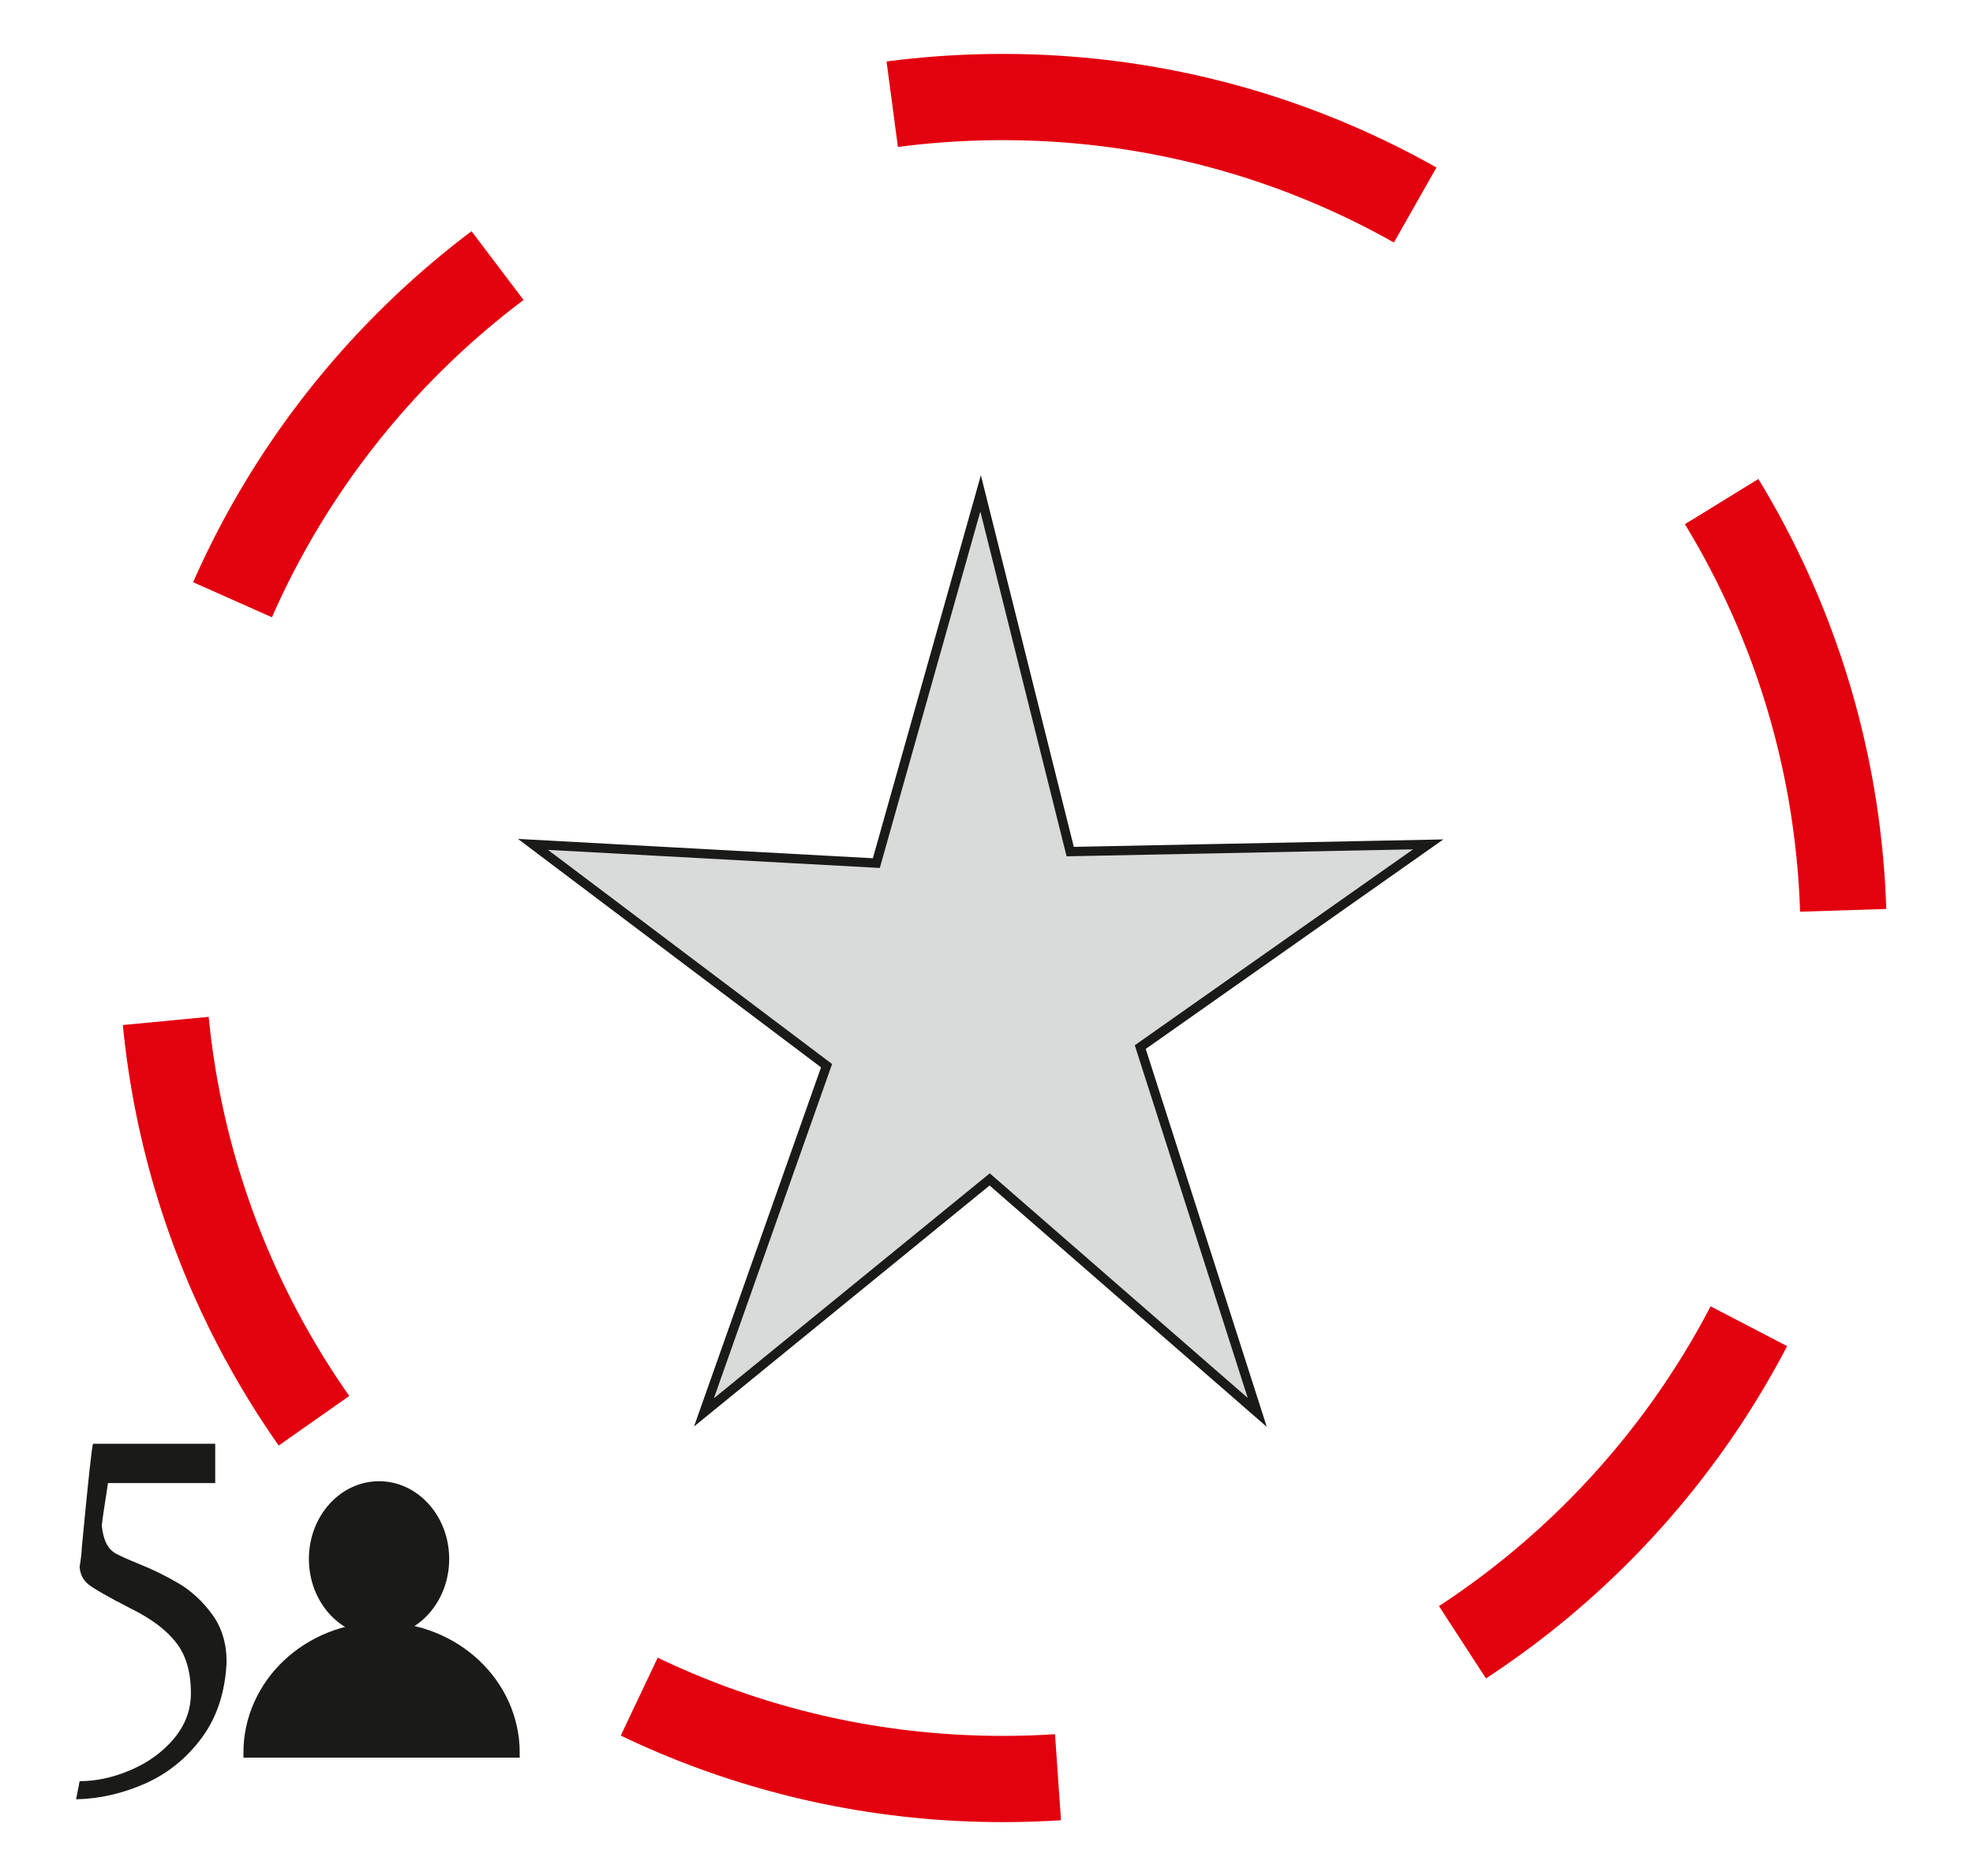 <svg width="61" height="58" viewBox="0 0 61 58" fill="none" xmlns="http://www.w3.org/2000/svg">
<g clip-path="url(#clip0_2_22765)">
<path d="M31 3C45.359 3 57 14.641 57 29C57 43.359 45.359 55 31 55C16.641 55 5 43.359 5 29C5 14.641 16.641 3 31 3Z" stroke="#E3000F" stroke-width="2.666" stroke-miterlimit="22.926" stroke-dasharray="13.33 13.33"/>
<path fill-rule="evenodd" clip-rule="evenodd" d="M30.318 15.252L27.094 26.684L16.478 26.105L25.555 32.947L21.764 43.666L30.598 36.463L38.871 43.666L35.254 32.372L44.157 26.105L33.088 26.328L30.318 15.252Z" fill="#D9DADA"/>
<path d="M30.318 15.252L27.094 26.684L16.478 26.105L25.555 32.947L21.764 43.666L30.598 36.463L38.871 43.666L35.254 32.372L44.157 26.105L33.088 26.328L30.318 15.252Z" stroke="#1A1A18" stroke-width="0.288" stroke-miterlimit="22.926"/>
<path d="M3.499 47.976C3.561 48.032 3.817 48.155 4.267 48.339C4.721 48.52 5.142 48.728 5.531 48.957C5.921 49.19 6.265 49.507 6.561 49.912C6.857 50.317 7.006 50.808 7.006 51.387C6.963 52.307 6.71 53.085 6.243 53.72C5.774 54.355 5.19 54.829 4.486 55.142C3.782 55.451 3.07 55.613 2.353 55.627L2.462 55.067C2.982 55.067 3.51 54.952 4.046 54.72C4.582 54.491 5.027 54.168 5.377 53.752C5.726 53.336 5.902 52.869 5.902 52.347C5.902 51.693 5.75 51.171 5.443 50.779C5.137 50.387 4.667 50.035 4.03 49.723C3.347 49.371 2.918 49.128 2.745 48.992C2.571 48.856 2.478 48.672 2.462 48.44C2.505 48.171 2.529 47.973 2.529 47.851C2.729 45.741 2.846 44.669 2.878 44.635H6.654V45.851H3.339C3.222 46.597 3.158 47.035 3.147 47.163C3.187 47.565 3.305 47.835 3.499 47.976Z" fill="#1A1A18"/>
<path fill-rule="evenodd" clip-rule="evenodd" d="M11.719 45.938C12.838 45.938 13.744 46.95 13.744 48.197C13.744 49.445 12.838 50.456 11.719 50.456C10.601 50.456 9.694 49.445 9.694 48.197C9.694 46.95 10.601 45.938 11.719 45.938Z" fill="#1A1A18"/>
<path d="M11.719 45.938C12.838 45.938 13.744 46.95 13.744 48.197C13.744 49.445 12.838 50.456 11.719 50.456C10.601 50.456 9.694 49.445 9.694 48.197C9.694 46.95 10.601 45.938 11.719 45.938Z" stroke="#1A1A18" stroke-width="0.288" stroke-miterlimit="22.926"/>
<path fill-rule="evenodd" clip-rule="evenodd" d="M11.797 54.194H7.669C7.669 52.044 9.517 50.3 11.797 50.3C14.077 50.3 15.925 52.044 15.925 54.194H11.797Z" fill="#1A1A18"/>
<path d="M11.797 54.194H7.669C7.669 52.044 9.517 50.3 11.797 50.3C14.077 50.3 15.925 52.044 15.925 54.194H11.797Z" stroke="#1A1A18" stroke-width="0.288" stroke-miterlimit="22.926"/>
</g>
<defs>
<clipPath id="clip0_2_22765">
<rect width="1122.52" height="1587.4" fill="white" transform="translate(-593 -908)"/>
</clipPath>
</defs>
</svg>
